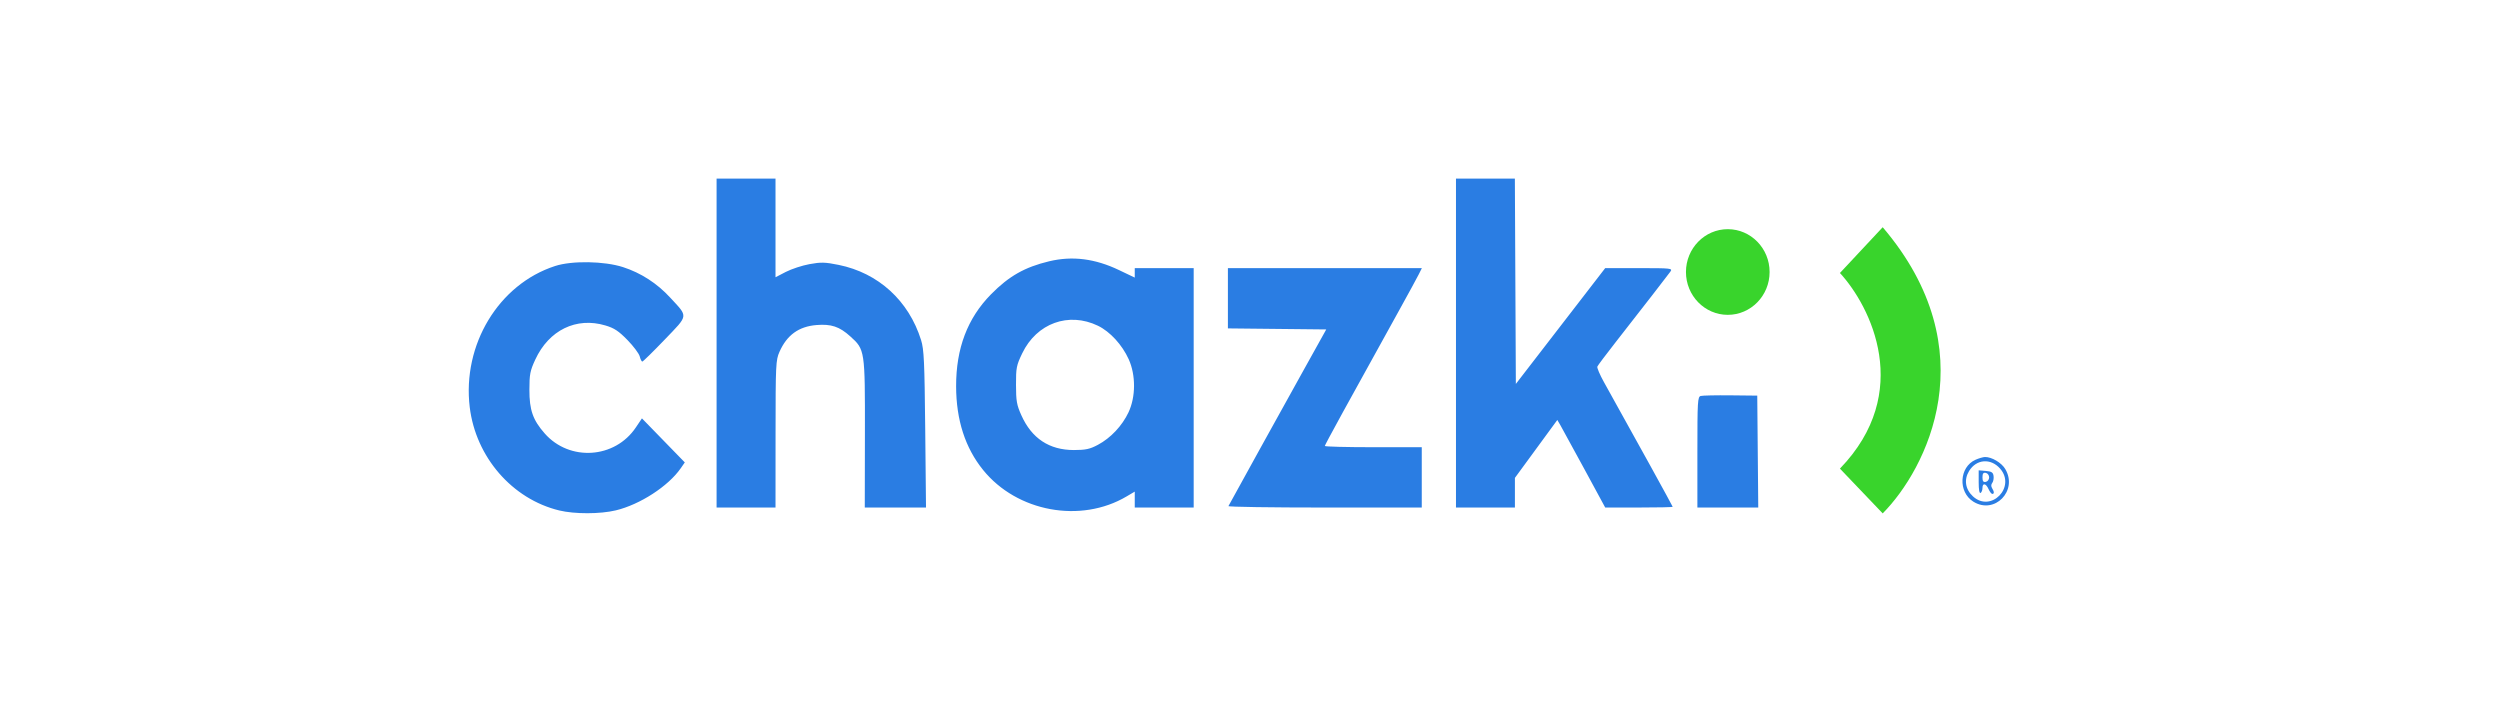 <svg width="112" height="32" viewBox="0 0 112 32" fill="none" xmlns="http://www.w3.org/2000/svg">
<path fill-rule="evenodd" clip-rule="evenodd" d="M32.103 22.738H34.743L34.745 19.446C34.747 16.325 34.756 16.134 34.92 15.763C35.253 15.011 35.782 14.627 36.578 14.562C37.238 14.508 37.605 14.63 38.09 15.067C38.751 15.663 38.754 15.678 38.748 19.436L38.742 22.738H41.485L41.45 19.228C41.419 16.187 41.394 15.654 41.265 15.238C40.714 13.472 39.352 12.229 37.571 11.867C36.966 11.744 36.778 11.739 36.267 11.833C35.938 11.893 35.461 12.05 35.206 12.181L34.743 12.421V8H32.103V22.738ZM65.228 22.738H67.868V21.409L69.768 18.814L69.908 19.054C69.985 19.186 70.467 20.068 70.98 21.015L71.913 22.736L73.424 22.737C74.255 22.738 74.936 22.723 74.936 22.704C74.936 22.675 73.275 19.663 71.858 17.121C71.673 16.789 71.539 16.475 71.561 16.423C71.582 16.371 71.952 15.877 72.384 15.326C73.683 13.665 74.716 12.333 74.834 12.168C74.94 12.019 74.87 12.012 73.429 12.012L71.913 12.012L67.91 17.2L67.866 8H65.228V22.738ZM47.005 11.705C45.91 11.967 45.202 12.369 44.398 13.184C43.343 14.256 42.831 15.605 42.834 17.305C42.837 18.813 43.24 20.063 44.044 21.056C45.563 22.934 48.416 23.458 50.475 22.238L50.837 22.024V22.738H53.477V12.012H50.837V12.436L50.135 12.101C49.057 11.585 48.044 11.457 47.005 11.705ZM24.866 11.918C22.339 12.739 20.706 15.443 21.044 18.242C21.315 20.478 22.947 22.359 25.057 22.869C25.745 23.035 26.889 23.033 27.59 22.864C28.671 22.604 29.937 21.784 30.495 20.981L30.679 20.716L28.759 18.743L28.486 19.149C27.547 20.549 25.518 20.684 24.404 19.42C23.873 18.818 23.716 18.371 23.717 17.462C23.718 16.768 23.748 16.612 23.98 16.11C24.592 14.788 25.816 14.192 27.12 14.58C27.518 14.698 27.714 14.828 28.11 15.233C28.381 15.511 28.629 15.842 28.66 15.968C28.691 16.094 28.743 16.198 28.776 16.198C28.808 16.198 29.259 15.756 29.777 15.216C30.858 14.089 30.841 14.218 30.023 13.331C29.435 12.692 28.713 12.226 27.912 11.967C27.07 11.695 25.624 11.671 24.866 11.918ZM55.01 14.712L59.416 14.759L58.421 16.547C57.614 17.995 55.172 22.413 55.034 22.673C55.015 22.709 56.956 22.738 59.347 22.738H63.695V20.035H61.524C60.33 20.035 59.352 20.01 59.352 19.979C59.352 19.931 60.378 18.058 62.715 13.843C63.1 13.148 63.48 12.451 63.558 12.295L63.7 12.012H55.01V14.712ZM49.189 14.594C49.731 14.857 50.271 15.445 50.566 16.095C50.887 16.805 50.884 17.78 50.557 18.473C50.272 19.077 49.76 19.622 49.188 19.927C48.827 20.12 48.639 20.161 48.112 20.162C47.009 20.162 46.222 19.642 45.758 18.607C45.549 18.142 45.518 17.966 45.517 17.242C45.515 16.478 45.537 16.366 45.796 15.828C46.443 14.481 47.876 13.96 49.189 14.594ZM76.192 17.739C76.054 17.777 76.043 17.972 76.043 20.259V22.738H78.77L78.725 17.724L77.533 17.711C76.877 17.704 76.273 17.717 76.192 17.739ZM88.502 20.598C87.77 20.924 87.713 22.042 88.406 22.474C89.356 23.068 90.414 21.983 89.835 21.011C89.667 20.728 89.225 20.468 88.925 20.474C88.841 20.476 88.651 20.532 88.502 20.598ZM89.603 20.992C90.331 21.819 89.195 22.982 88.388 22.237C88.044 21.919 87.979 21.488 88.216 21.1C88.541 20.567 89.185 20.517 89.603 20.992ZM88.645 21.605C88.645 21.938 88.677 22.118 88.73 22.084C88.777 22.055 88.815 21.954 88.815 21.861C88.815 21.623 88.971 21.651 89.086 21.91C89.14 22.03 89.216 22.128 89.255 22.128C89.348 22.128 89.344 22.029 89.245 21.869C89.195 21.789 89.198 21.701 89.253 21.634C89.3 21.575 89.327 21.437 89.312 21.326C89.289 21.163 89.224 21.12 88.964 21.098L88.645 21.071V21.605ZM89.114 21.387C89.114 21.481 89.046 21.572 88.964 21.588C88.853 21.61 88.815 21.559 88.815 21.387C88.815 21.214 88.853 21.163 88.964 21.185C89.046 21.201 89.114 21.292 89.114 21.387Z" fill="#2A7DE3"/>
<path d="M79.278 12.186C79.278 13.246 78.439 14.105 77.405 14.105C76.37 14.105 75.531 13.246 75.531 12.186C75.531 11.126 76.37 10.267 77.405 10.267C78.439 10.267 79.278 11.126 79.278 12.186Z" fill="#39D42C"/>
<path d="M82.429 20.994C85.733 17.576 83.806 13.727 82.429 12.23L84.345 10.18C89.045 15.692 86.303 21.023 84.345 23L82.429 20.994Z" fill="#39D42C"/>
</svg>
